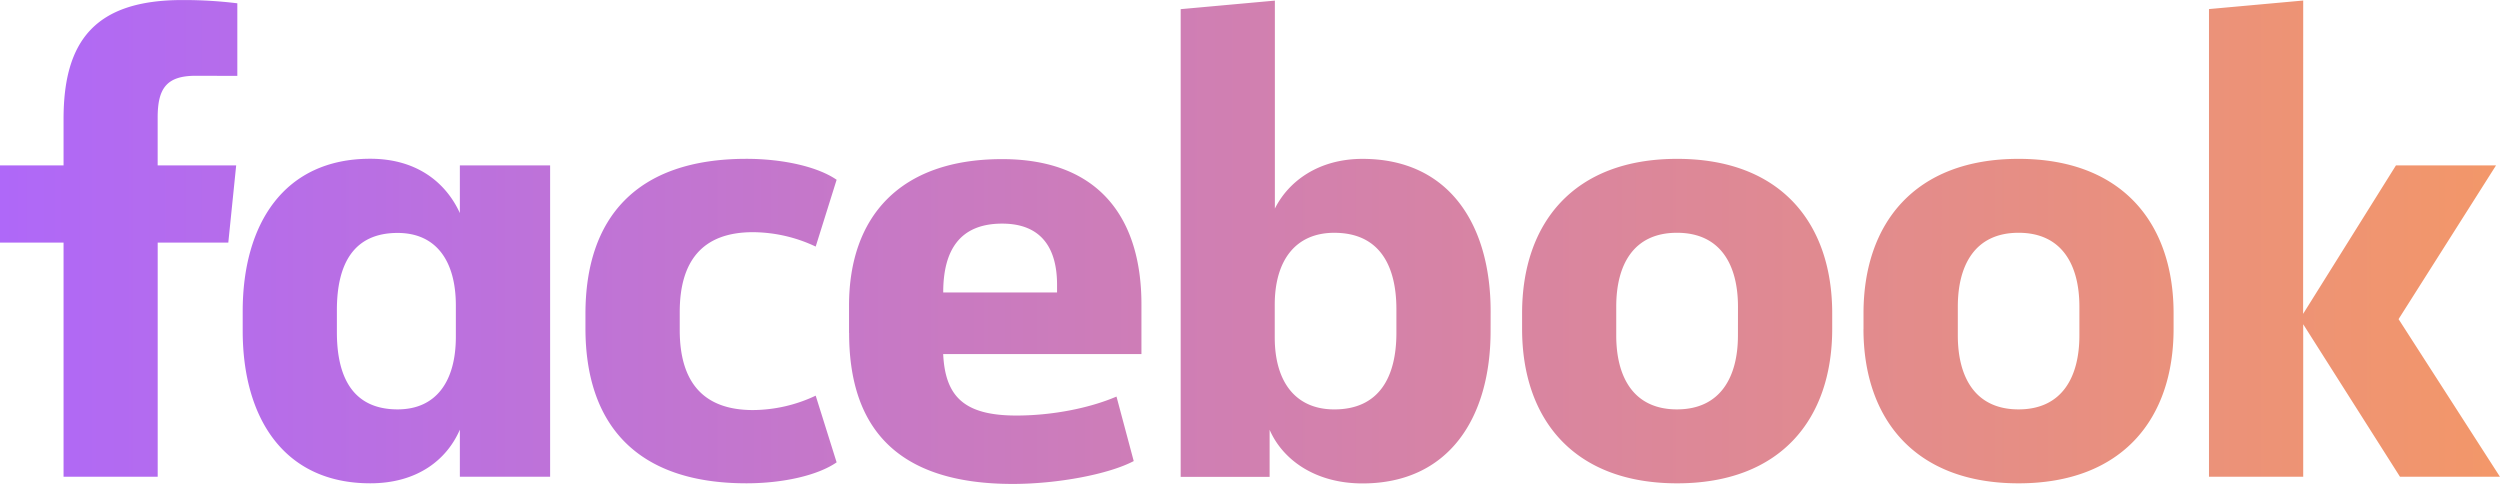 <svg id="svg10" xmlns="http://www.w3.org/2000/svg" xmlns:xlink="http://www.w3.org/1999/xlink" viewBox="0 0 1234.78 239.05"><defs><style>.cls-1{fill:url(#Gradient_bez_nazwy_21);}</style><linearGradient id="Gradient_bez_nazwy_21" x1="-1.39" y1="113.5" x2="1233.39" y2="113.5" gradientUnits="userSpaceOnUse"><stop offset="0" stop-color="#af68f8"/><stop offset="1" stop-color="#f39769"/></linearGradient></defs><path class="cls-1" d="M95.22,31.41c-14.54,0-18.74,6.45-18.74,20.67V75.67h38.78l-3.89,38.12H76.5V229.46H30V113.79H-1.39V75.67H30V52.73C30,14.28,45.46-6,88.71-6a217.52,217.52,0,0,1,27.12,1.61V31.46Zm23.26,116.3c0-43,20.35-75.32,63-75.32,23.26,0,37.47,12,44.26,26.81V75.67h44.58V229.46H225.74V206.2c-6.46,14.86-21,26.49-44.26,26.49-42.65,0-63-32.31-63-75.32ZM165,158.06c0,22.93,8.39,38.12,30,38.12,19.07,0,28.76-13.89,28.76-35.86V144.88c0-22-9.69-35.85-28.76-35.85-21.65,0-30,15.18-30,38.11ZM367.25,72.43c18.08,0,35.2,3.89,44.58,10.34l-10.34,33a73.17,73.17,0,0,0-31-7.11c-25.2,0-36.15,14.54-36.15,39.42v9c0,24.89,11,39.43,36.15,39.43a73.32,73.32,0,0,0,31-7.11l10.34,32.94c-9.38,6.47-26.49,10.35-44.58,10.35-54.61,0-79.48-29.4-79.48-76.57V149C287.77,101.84,312.64,72.43,367.25,72.43Zm50.71,86V144.88c0-43.61,24.87-72.31,75.61-72.31,47.81,0,68.81,29.07,68.81,71.72v24.56H464.46c1,21,10.35,30.37,36.16,30.37,17.46,0,35.87-3.56,49.44-9.37l8.51,31.86C546.29,228.19,521.09,233,498.81,233,439.92,233,418,203.63,418,158.44Zm46.52-20H520.7v-3.87c0-16.8-6.78-30.13-27.12-30.13-21,0-29.1,13.27-29.1,33.94Zm270.35,19c0,43-20.67,75.32-63.27,75.32-23.26,0-39.41-11.63-45.87-26.5V229.5H581.76v-231l46.52-4.22V97c6.78-13.55,21.65-24.55,43.29-24.55,42.65,0,63.28,32.31,63.28,75.32Zm-46.52-10.67c0-21.65-8.39-37.8-30.69-37.8-19.07,0-29.4,13.56-29.4,35.54v16.15c0,22,10.33,35.54,29.4,35.54,22.3,0,30.69-16.15,30.69-37.8Zm62.08,9.69v-7.75c0-44.27,25.21-76.26,76.58-76.26s76.59,32,76.59,76.26v7.75c0,44.26-25.2,76.25-76.58,76.25S750.39,200.7,750.39,156.44Zm106.63-11c0-20.35-8.4-36.5-30.13-36.5s-30,16.15-30,36.5v14.22c0,20.36,8.41,36.51,30,36.51S857,180,857,159.67Zm62,11v-7.75c0-44.27,25.2-76.26,76.58-76.26s76.57,32,76.57,76.26v7.75c0,44.26-25.2,76.25-76.57,76.25S919,200.7,919,156.44Zm106.63-11c0-20.35-8.41-36.5-30.05-36.5s-30,16.15-30,36.5v14.22c0,20.36,8.39,36.51,30,36.51s30.05-16.15,30.05-36.51ZM1136.15,149,1182,75.67h49.43l-48.14,75.93,50.08,77.86H1184l-47.81-75.33v75.33h-46.54v-231l46.54-4.22Z" transform="translate(1.39 6.02)"/></svg>